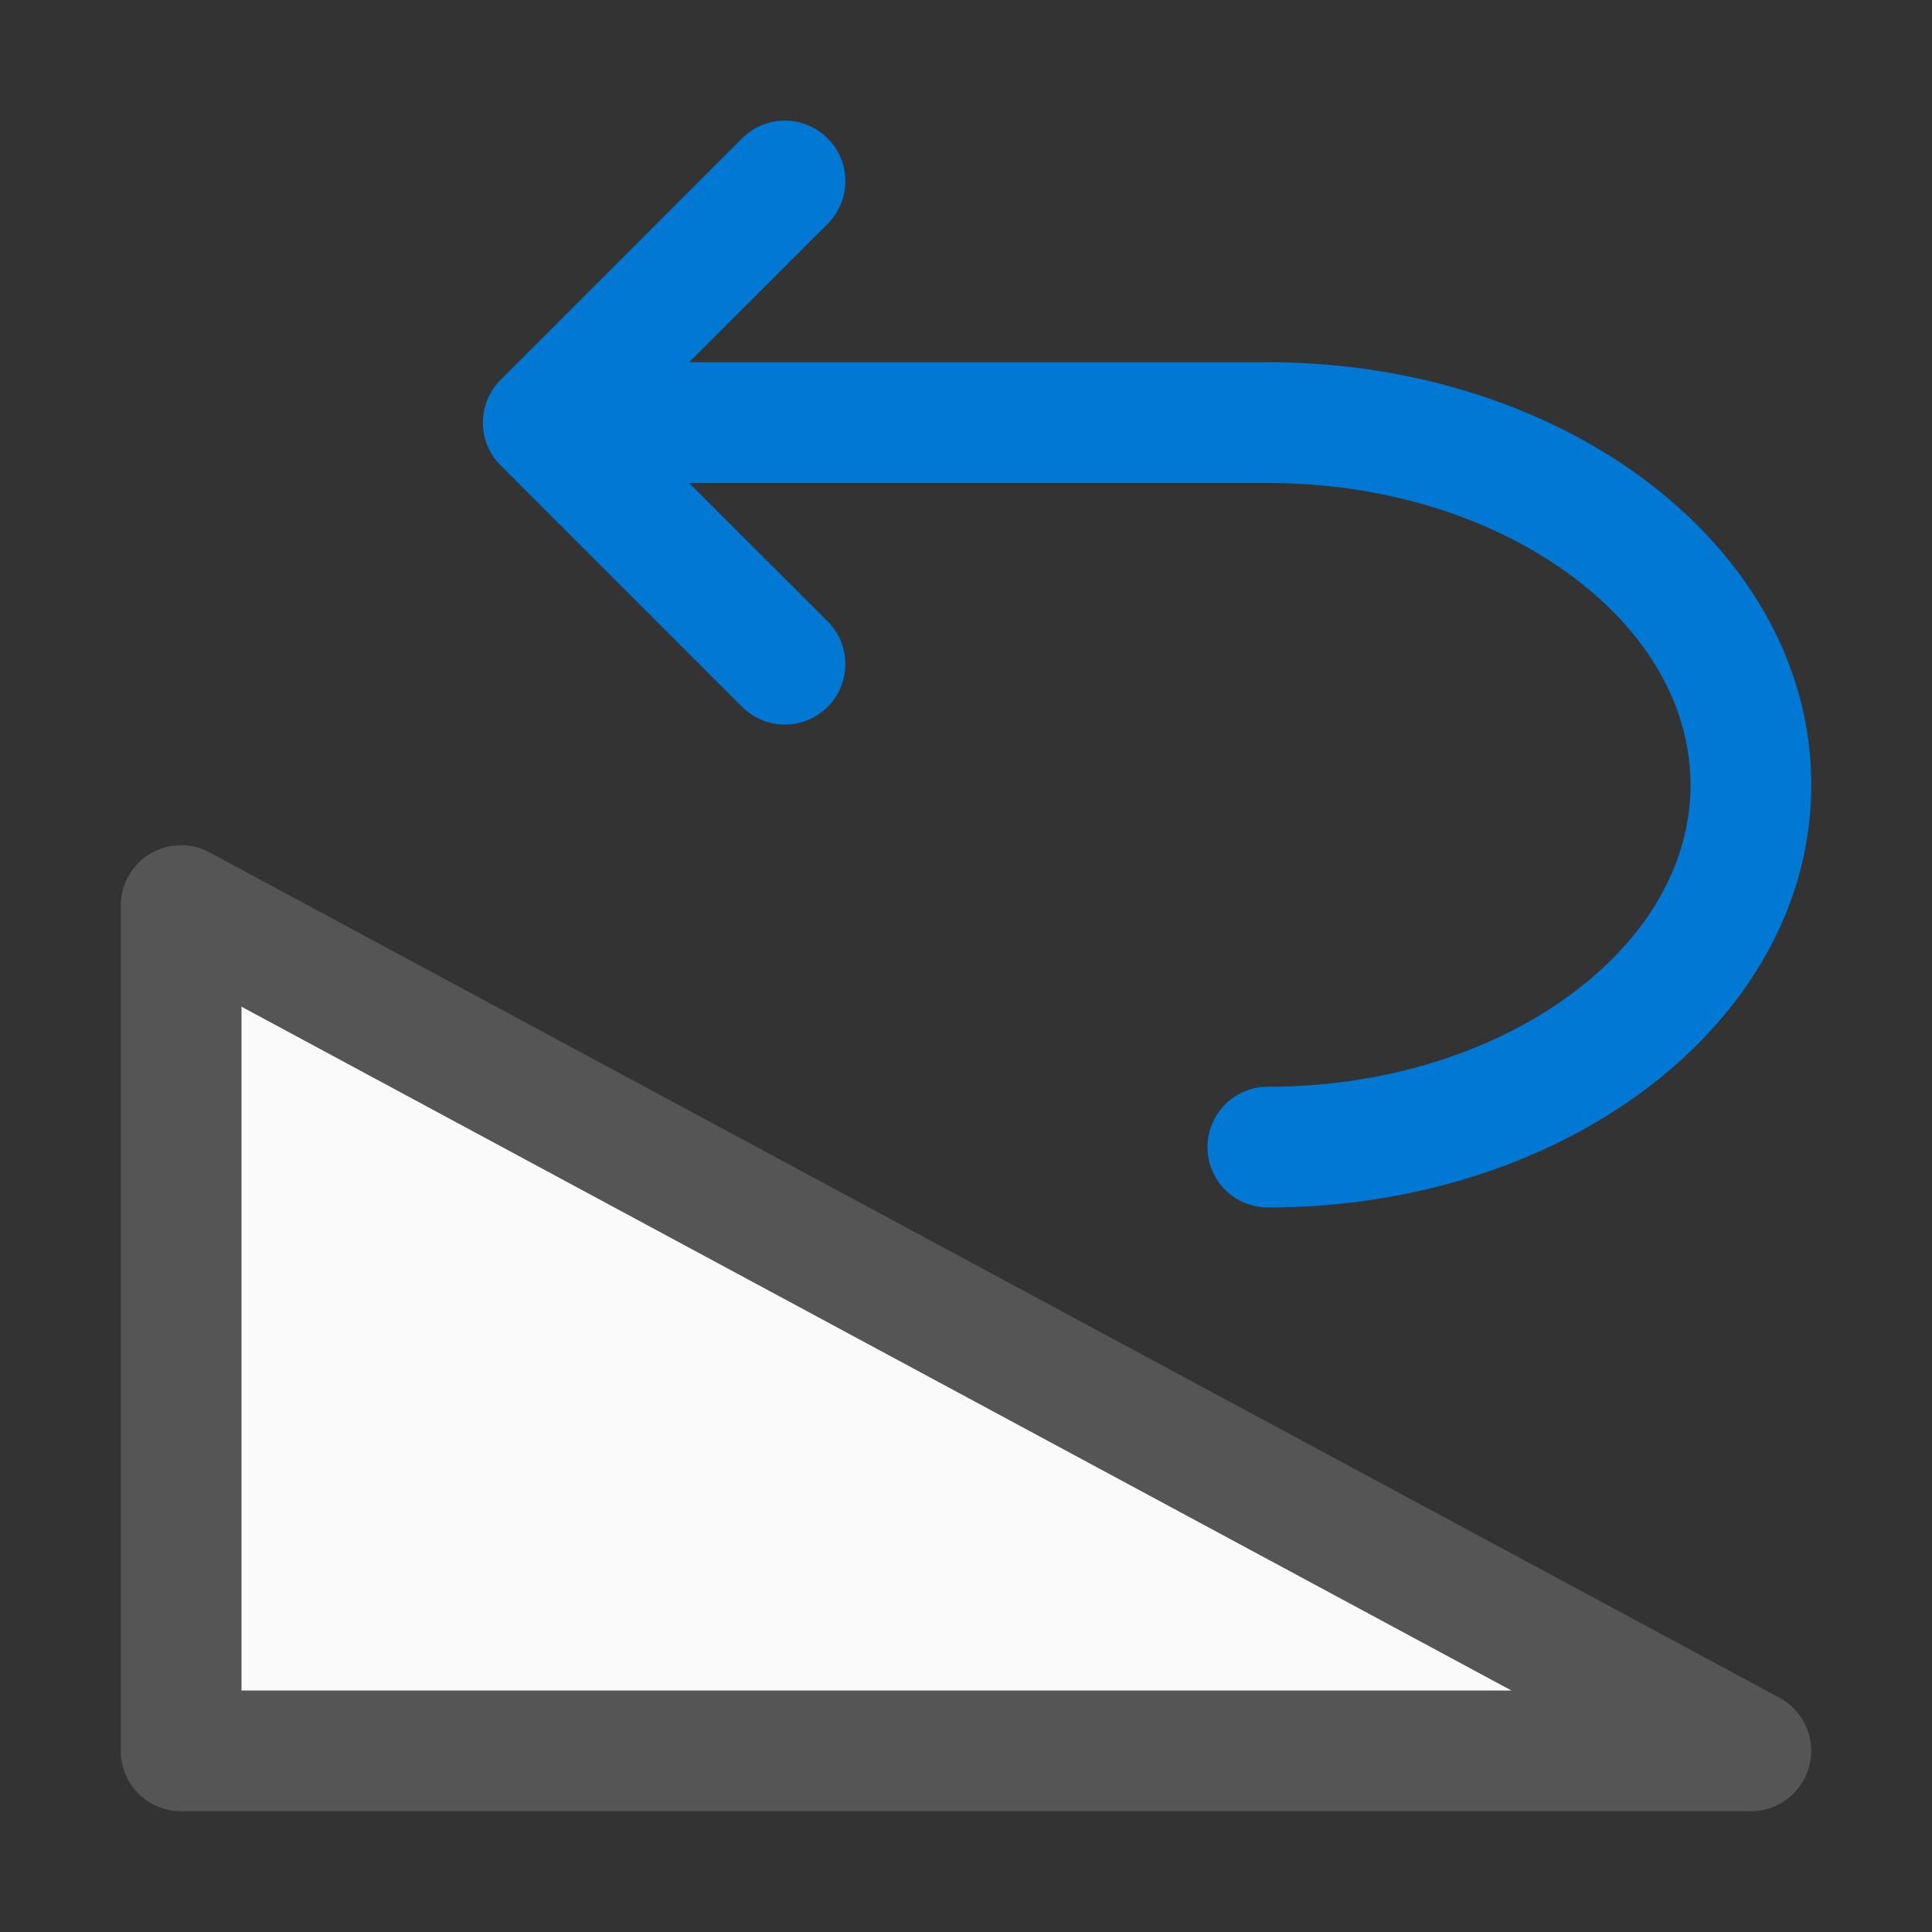 <svg xmlns="http://www.w3.org/2000/svg" fill="none" viewBox="0 0 16 16">
  <rect x="0" y="0" width="16" height="16" fill="#333333" stroke="none"/>
  <path fill="#FAFAFA" d="M1.5 14.5v-7l13 7h-13z"/>
  <path fill="#555" fill-rule="evenodd" d="M1.244 7.07A.5.5 0 001 7.5v7a.5.5 0 00.5.5h13a.5.5 0 00.237-.94l-13-7a.5.5 0 00-.493.01zM12.517 14H2V8.337L12.517 14z" clip-rule="evenodd"/>
  <path fill="#0078D4" fill-rule="evenodd" d="M6.854 1.146a.5.5 0 00-.708 0l-2 2a.5.5 0 000 .708l2 2a.5.5 0 10.708-.708L5.707 4H10.5c1.007 0 1.9.307 2.528.779.63.472.972 1.085.972 1.721 0 .636-.342 1.25-.972 1.721C12.4 8.693 11.507 9 10.5 9a.5.5 0 000 1c1.202 0 2.31-.365 3.128-.979C14.447 8.407 15 7.521 15 6.5s-.553-1.907-1.372-2.521C12.81 3.365 11.702 3 10.5 3H5.707l1.147-1.146a.5.5 0 000-.708z" clip-rule="evenodd"/>
</svg>
